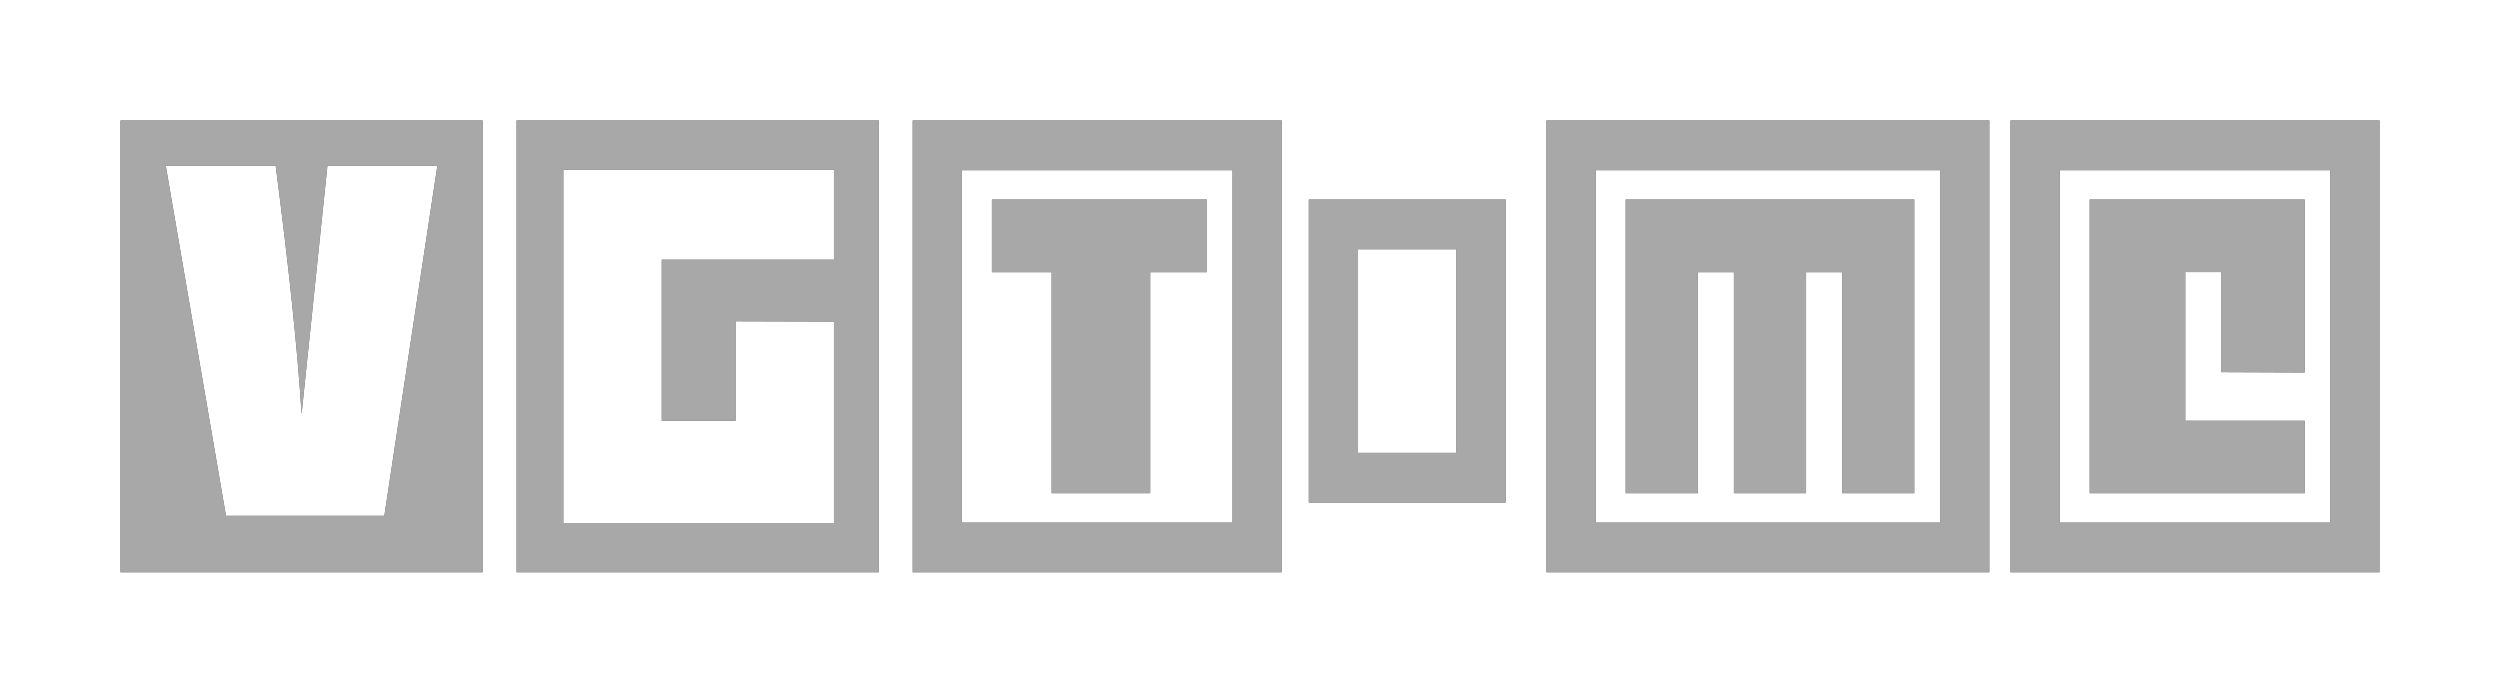 <?xml version="1.0" encoding="UTF-8" standalone="no"?>
<svg width="166px" height="46px" viewBox="0 0 166 46" version="1.1" xmlns="http://www.w3.org/2000/svg" xmlns:xlink="http://www.w3.org/1999/xlink">
    <!-- Generator: Sketch 39 (31667) - http://www.bohemiancoding.com/sketch -->
    <title>Overlay_Logo</title>
    <desc>Created with Sketch.</desc>
    <defs>
        <path d="M102.685,38 L132.091,38 L132.091,8 L102.685,8 L102.685,38 Z M105.953,34.7 L128.823,34.7 L128.823,11.3 L105.953,11.3 L105.953,34.7 Z M86.904,33.372 L99.973,33.372 L99.973,13.25 L86.904,13.25 L86.904,33.372 Z M90.172,30.072 L96.706,30.072 L96.706,16.55 L90.172,16.55 L90.172,30.072 Z M133.496,38 L158,38 L158,8 L133.496,8 L133.496,38 Z M136.763,34.7 L154.733,34.7 L154.733,11.3 L136.763,11.3 L136.763,34.7 Z M60.603,38 L85.107,38 L85.107,8 L60.603,8 L60.603,38 Z M63.87,34.7 L81.84,34.7 L81.84,11.3 L63.87,11.3 L63.87,34.7 Z M153.034,24.734 L153.034,13.25 L138.756,13.25 L138.756,32.75 L153.034,32.75 L153.034,27.936 L145.102,27.936 L145.102,18.064 L147.481,18.064 L147.481,24.71 L153.034,24.734 Z M127.108,13.25 L127.108,32.75 L122.317,32.75 L122.317,18.075 L119.922,18.075 L119.922,32.75 L115.131,32.75 L115.131,18.075 L112.736,18.075 L112.736,32.75 L107.946,32.75 L107.946,13.25 L127.108,13.25 Z M34.301,8 L58.349,8 L58.349,38 L34.301,38 L34.301,8 Z M48.841,27.936 L43.94,27.936 L43.94,17.242 L55.375,17.242 L55.375,11.272 L37.405,11.272 L37.405,34.728 L55.375,34.728 L55.375,21.353 L48.841,21.333 L48.841,27.936 Z M8,8 L32.047,8 L32.047,38 L8,38 L8,8 Z M20.024,27.5 C19.759,23.137 19.154,17.575 18.305,11 L11.006,11 L15.005,34.25 L25.519,34.25 L29.041,11 L21.742,11 C21.742,11 20.48,23.089 20.024,27.5 Z M76.373,18.075 L76.373,32.75 L69.829,32.75 L69.829,18.075 L65.863,18.075 L65.863,13.25 L80.141,13.25 L80.141,18.075 L76.373,18.075 Z" id="path-1"></path>
        <filter x="-50%" y="-50%" width="200%" height="200%" filterUnits="objectBoundingBox" id="filter-2">
            <feOffset dx="0" dy="0" in="SourceAlpha" result="shadowOffsetOuter1"></feOffset>
            <feGaussianBlur stdDeviation="4" in="shadowOffsetOuter1" result="shadowBlurOuter1"></feGaussianBlur>
            <feComposite in="shadowBlurOuter1" in2="SourceAlpha" operator="out" result="shadowBlurOuter1"></feComposite>
            <feColorMatrix values="0 0 0 0 0   0 0 0 0 0   0 0 0 0 0  0 0 0 0.15 0" type="matrix" in="shadowBlurOuter1"></feColorMatrix>
        </filter>
    </defs>
    <g id="large--16-columns-Desktop-HD" stroke="none" stroke-width="1" fill="none" fill-rule="evenodd">
        <g id="Desktop-HD_游戏资料卡页_列表_完整" transform="translate(-11, -18)">
            <g id="nav_category_top">
                <g id="icon_Logo">
                    <g>
                        <g id="Group-10" transform="translate(11, 18)">
                            <g id="Overlay_Logo">
                                <use fill="black" fill-opacity="1" filter="url(#filter-2)" xlink:href="#path-1"></use>
                                <use fill-opacity="0.66" fill="#FFFFFF" fill-rule="evenodd" xlink:href="#path-1"></use>
                            </g>
                        </g>
                    </g>
                </g>
            </g>
        </g>
    </g>
</svg>